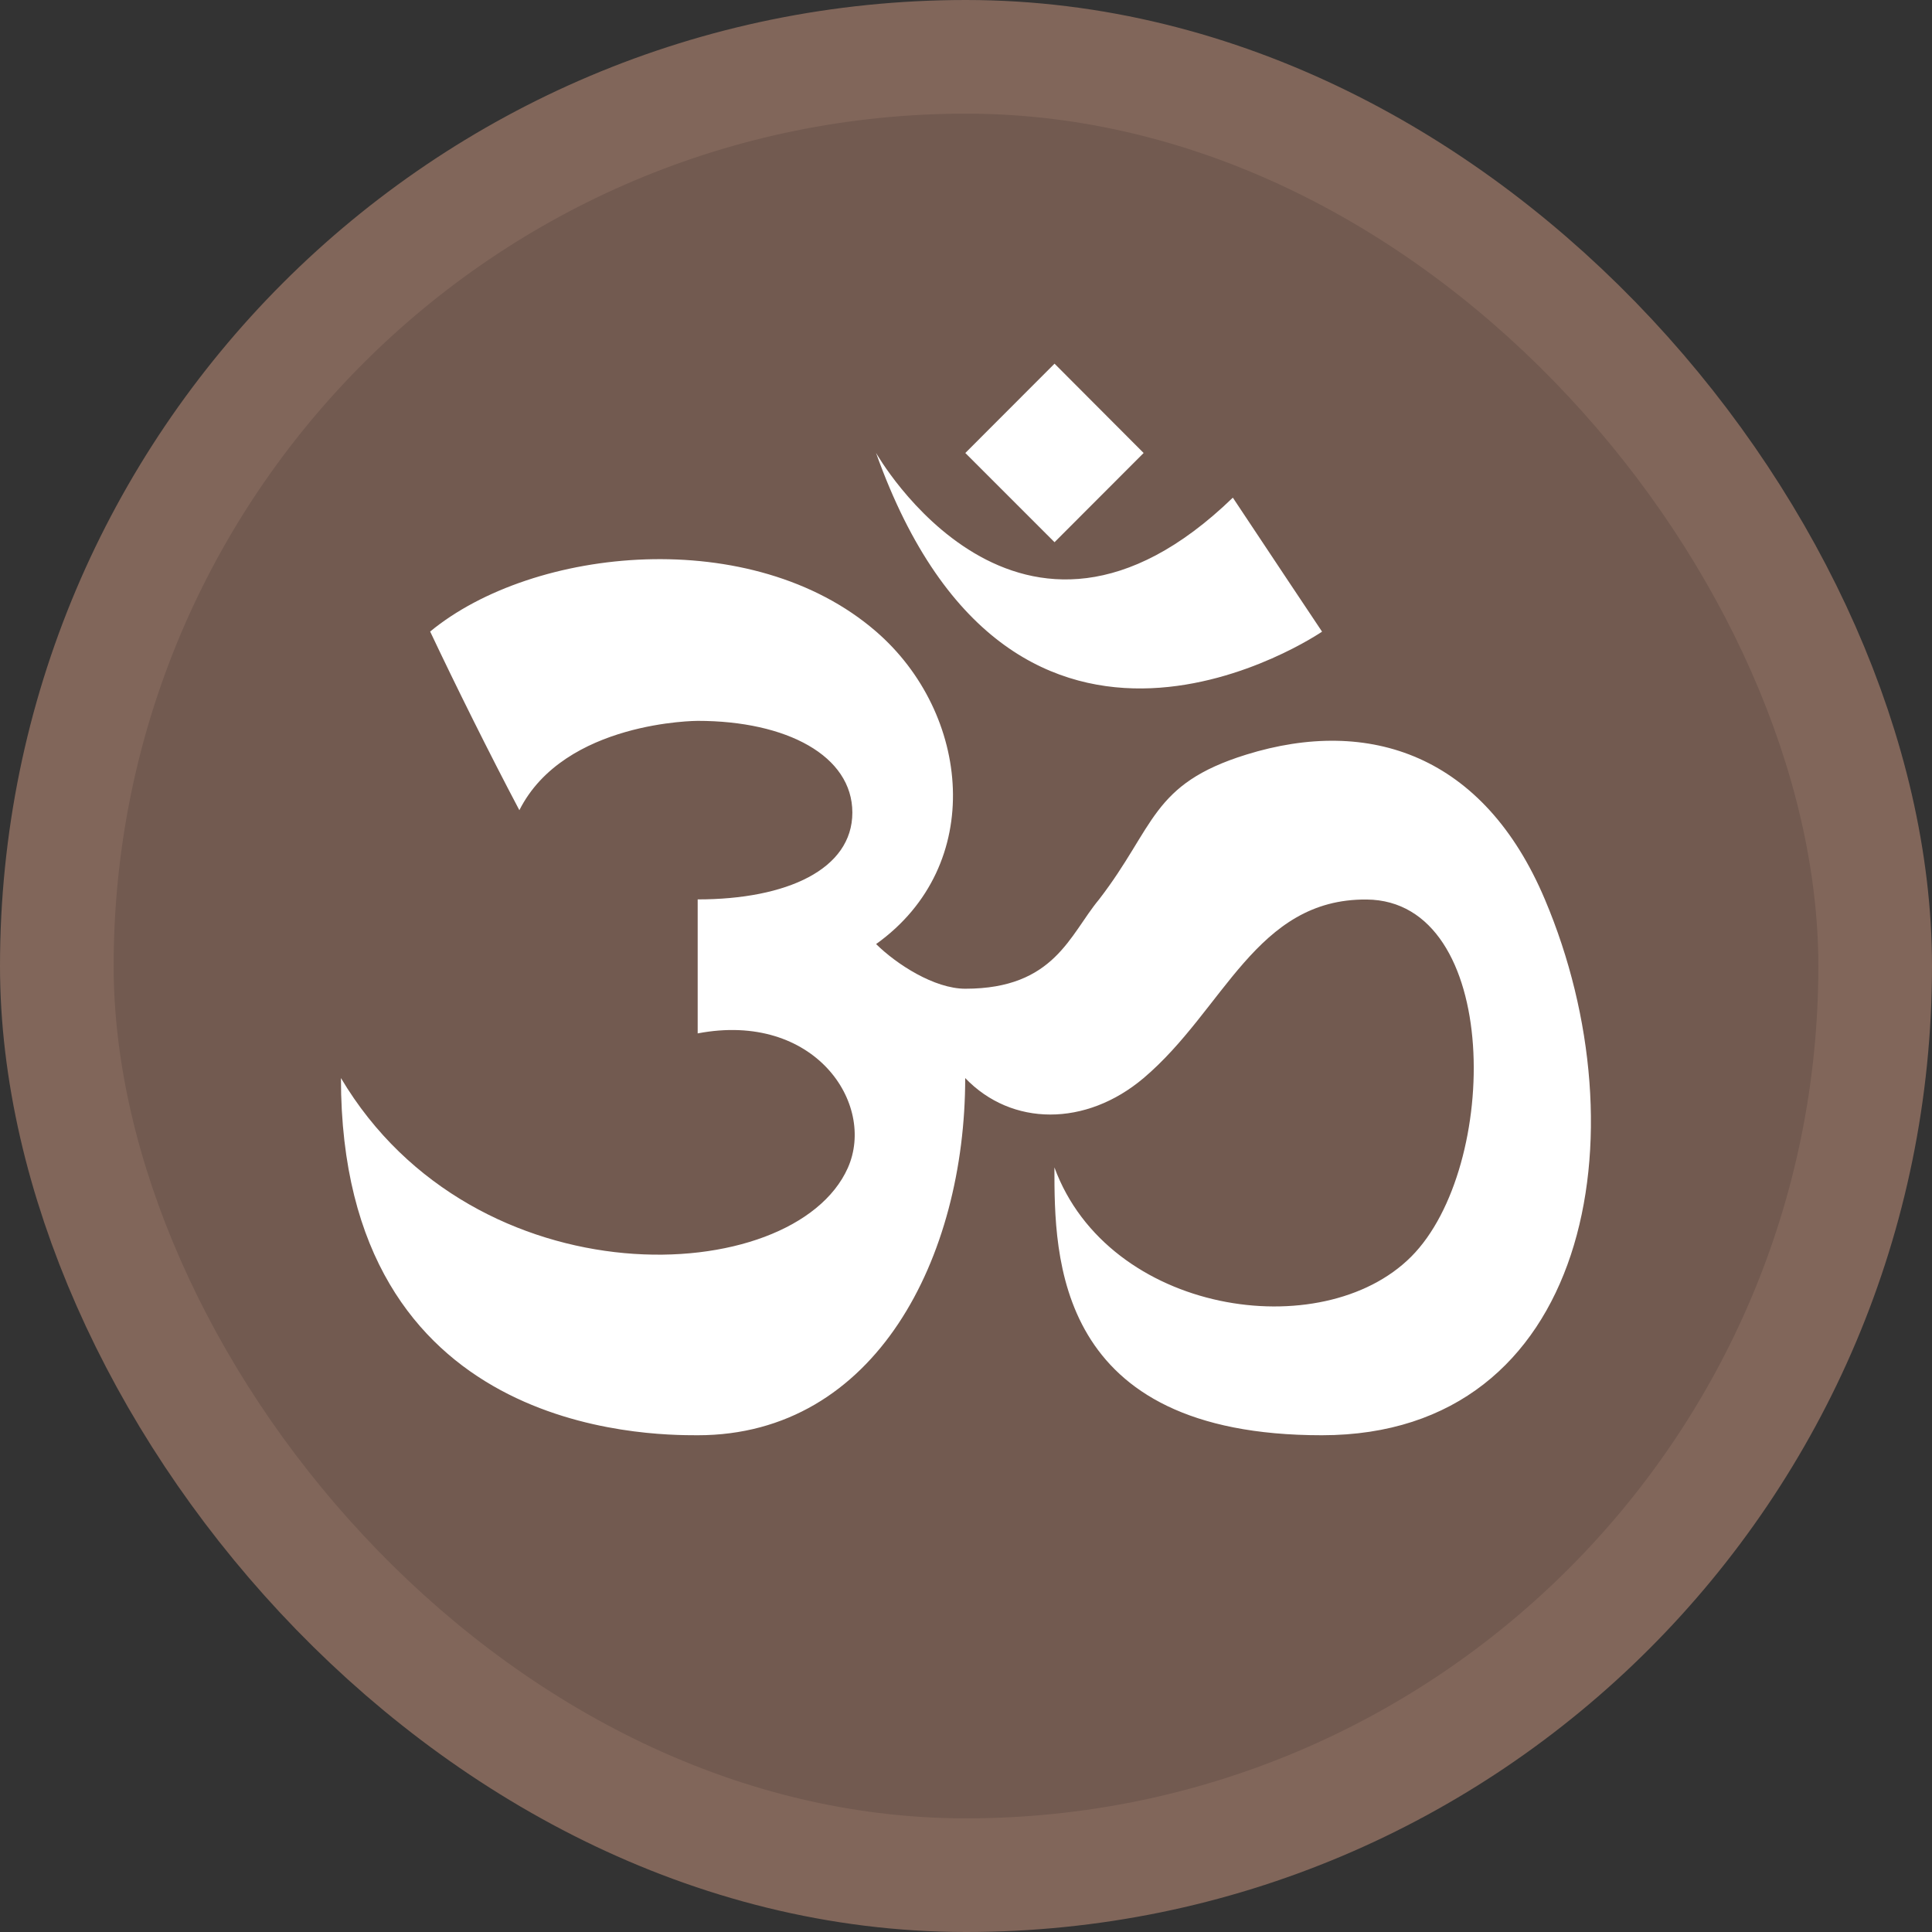 <?xml version="1.0" encoding="UTF-8" standalone="no"?>
<svg
   viewBox="0 0 17 17"
   height="17"
   width="17"
   version="1.1"
   xmlns="http://www.w3.org/2000/svg"
   xmlns:svg="http://www.w3.org/2000/svg">
  <rect x="0" y="0" width="17" height="17" fill="#333333" stroke="none"/>
  <rect
     fill="none"
     x="0"
     y="0"
     width="17"
     height="17"
     id="rect2805" />
  <rect
     x="1"
     y="1"
     rx="7.5"
     ry="7.5"
     width="15"
     height="15"
     stroke="#81665a"
     style="stroke-linejoin:round;stroke-miterlimit:4;"
     fill="#81665a"
     stroke-width="2"
     id="rect2807" />
  <rect
     x="1"
     y="1"
     width="15"
     height="15"
     rx="7.5"
     ry="7.5"
     fill="#725a50"
     id="rect2809" />
  <path
     fill="#ffffff"
     d="m 7.709,3.986 c 0,0 1.254,2.216 3.139,0.393 0.26,0.393 0.785,1.179 0.785,1.179 0,0 -2.702,1.851 -3.924,-1.571 z M 3.785,5.557 C 4.011,6.035 4.303,6.624 4.57,7.129 4.966,6.343 6.139,6.343 6.139,6.343 c 0.785,0 1.361,0.308 1.361,0.807 0,0.499 -0.576,0.764 -1.361,0.764 0,0 0,0.786 0,1.179 C 7.168,8.897 7.711,9.713 7.46,10.277 6.983,11.345 4.18,11.471 3,9.486 c 0,3.133 2.701,3.143 3.139,3.143 1.57,0 2.354,-1.571 2.354,-3.143 0.409,0.427 1.063,0.429 1.57,0 0.71,-0.601 0.988,-1.579 1.962,-1.571 1.188,0.01 1.177,2.357 0.392,3.143 -0.785,0.786 -2.664,0.507 -3.139,-0.786 0,0.786 0,2.358 2.354,2.357 2.354,-0.001 2.832,-2.659 1.962,-4.714 C 13.058,6.644 12.051,6.303 10.966,6.64 10.128,6.9 10.166,7.272 9.671,7.914 9.412,8.225 9.279,8.7 8.494,8.7 8.221,8.7 7.888,8.484 7.709,8.307 c 0.972,-0.695 0.829,-2.033 0,-2.75 -1.089,-0.943 -3.014,-0.75 -3.924,0 z M 8.494,3.986 9.279,3.2 10.063,3.986 9.279,4.771 Z"
     id="hinduist"
     style="stroke-width:0.785" />
</svg>
